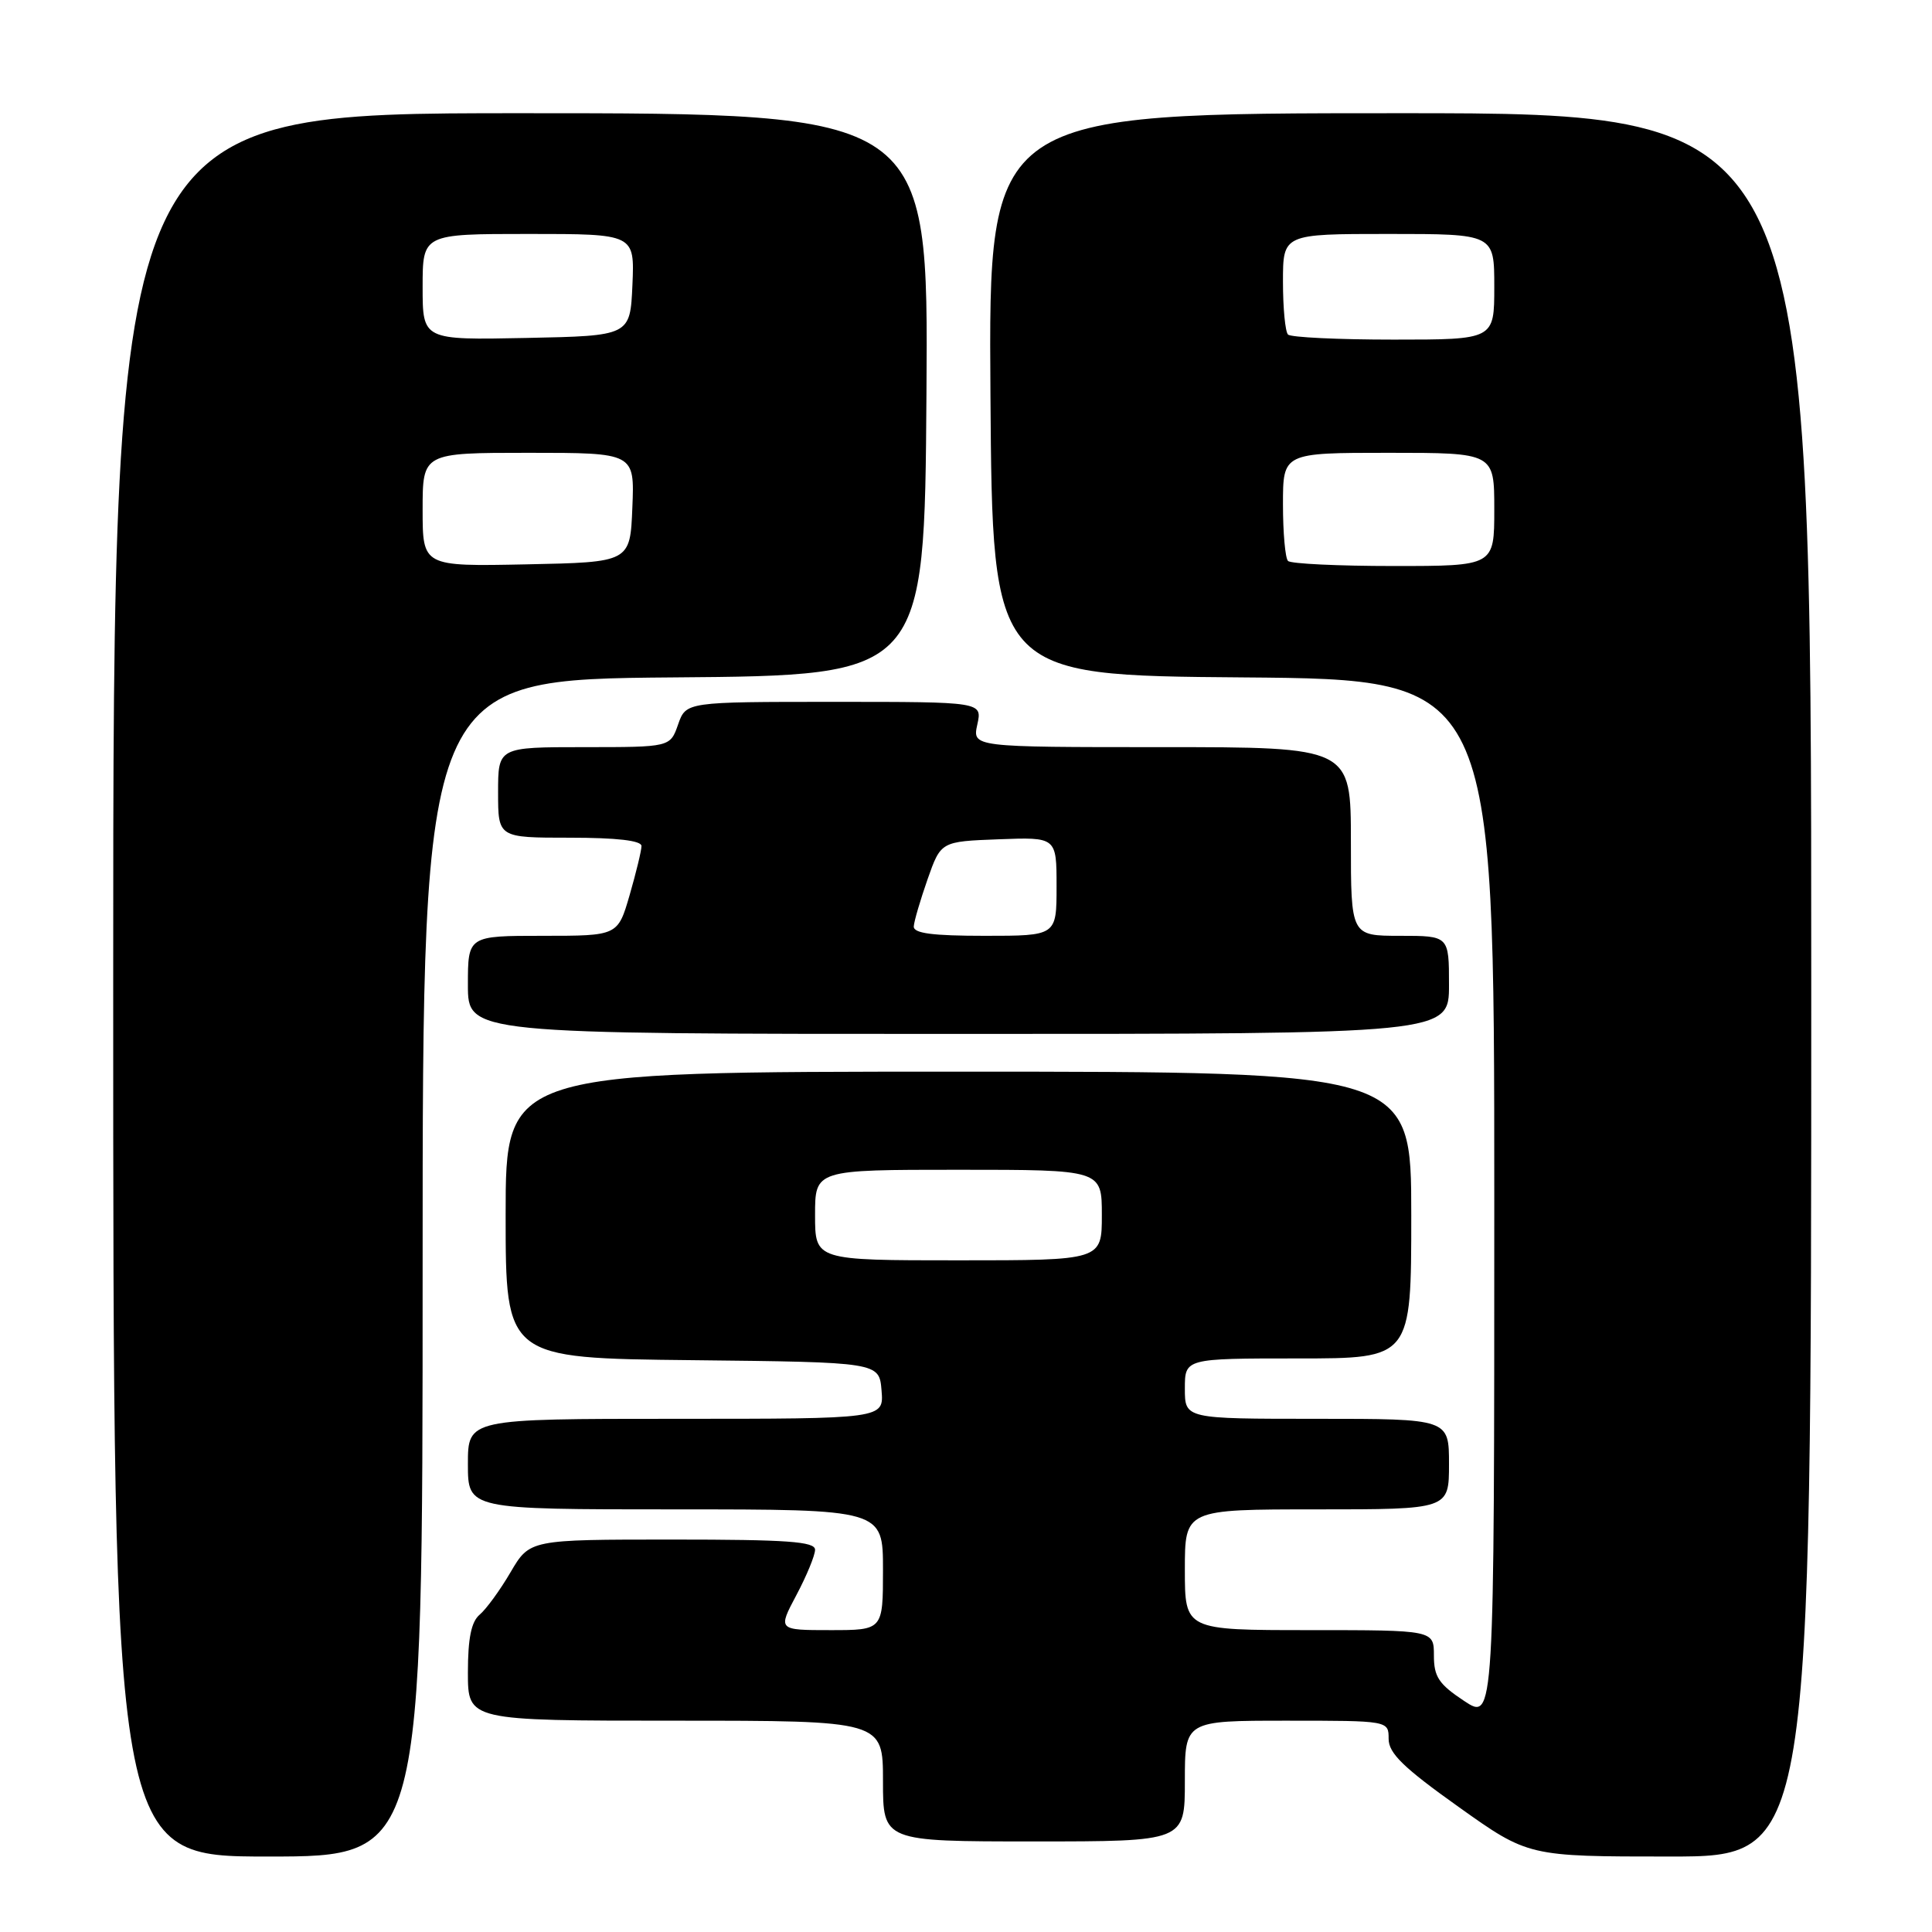 <?xml version="1.0" encoding="UTF-8" standalone="no"?>
<!DOCTYPE svg PUBLIC "-//W3C//DTD SVG 1.1//EN" "http://www.w3.org/Graphics/SVG/1.1/DTD/svg11.dtd" >
<svg xmlns="http://www.w3.org/2000/svg" xmlns:xlink="http://www.w3.org/1999/xlink" version="1.1" viewBox="0 0 256 256">
 <g >
 <path fill="currentColor"
d=" M 56.00 168.01 C 56.00 90.03 56.00 90.03 89.25 89.76 C 122.50 89.50 122.50 89.50 122.76 52.25 C 123.02 15.00 123.02 15.00 69.01 15.00 C 15.00 15.00 15.00 15.00 15.00 130.50 C 15.00 246.00 15.00 246.00 35.50 246.00 C 56.00 246.00 56.00 246.00 56.00 168.01 Z  M 240.00 130.50 C 240.00 15.00 240.00 15.00 185.49 15.00 C 130.98 15.00 130.98 15.00 131.24 52.25 C 131.50 89.50 131.50 89.50 164.75 89.76 C 198.00 90.03 198.00 90.03 198.00 159.03 C 198.00 228.03 198.00 228.03 194.00 225.38 C 190.65 223.16 190.00 222.19 190.00 219.37 C 190.00 216.00 190.00 216.00 173.50 216.00 C 157.00 216.00 157.00 216.00 157.00 208.00 C 157.00 200.00 157.00 200.00 174.50 200.00 C 192.00 200.00 192.00 200.00 192.00 194.00 C 192.00 188.00 192.00 188.00 174.50 188.00 C 157.00 188.00 157.00 188.00 157.00 184.00 C 157.00 180.00 157.00 180.00 172.00 180.00 C 187.00 180.00 187.00 180.00 187.00 161.00 C 187.00 142.00 187.00 142.00 127.00 142.00 C 67.00 142.00 67.00 142.00 67.00 160.98 C 67.00 179.97 67.00 179.97 91.75 180.23 C 116.50 180.50 116.50 180.50 116.81 184.25 C 117.12 188.00 117.12 188.00 89.56 188.00 C 62.00 188.00 62.00 188.00 62.00 194.00 C 62.00 200.00 62.00 200.00 89.50 200.00 C 117.00 200.00 117.00 200.00 117.00 208.00 C 117.00 216.00 117.00 216.00 110.03 216.00 C 103.06 216.00 103.06 216.00 105.53 211.35 C 106.89 208.79 108.00 206.09 108.00 205.35 C 108.00 204.26 104.31 204.00 89.10 204.00 C 70.19 204.00 70.19 204.00 67.65 208.33 C 66.26 210.71 64.41 213.24 63.56 213.95 C 62.45 214.88 62.00 217.07 62.00 221.62 C 62.00 228.00 62.00 228.00 89.50 228.00 C 117.00 228.00 117.00 228.00 117.00 236.00 C 117.00 244.00 117.00 244.00 137.00 244.00 C 157.00 244.00 157.00 244.00 157.00 236.00 C 157.00 228.00 157.00 228.00 170.50 228.00 C 184.00 228.00 184.00 228.00 184.00 230.41 C 184.00 232.31 185.96 234.22 193.25 239.41 C 202.50 246.00 202.50 246.00 221.25 246.00 C 240.00 246.00 240.00 246.00 240.00 130.50 Z  M 192.00 130.50 C 192.00 124.00 192.00 124.00 185.50 124.00 C 179.00 124.00 179.00 124.00 179.00 111.50 C 179.00 99.00 179.00 99.00 153.92 99.00 C 128.84 99.00 128.84 99.00 129.50 96.00 C 130.16 93.00 130.16 93.00 110.53 93.00 C 90.90 93.00 90.90 93.00 89.85 96.00 C 88.80 99.00 88.80 99.00 77.40 99.00 C 66.00 99.00 66.00 99.00 66.00 105.00 C 66.00 111.00 66.00 111.00 75.50 111.00 C 81.72 111.00 85.00 111.38 85.00 112.10 C 85.00 112.70 84.29 115.62 83.43 118.60 C 81.86 124.00 81.86 124.00 71.93 124.00 C 62.00 124.00 62.00 124.00 62.00 130.50 C 62.00 137.00 62.00 137.00 127.00 137.00 C 192.00 137.00 192.00 137.00 192.00 130.50 Z  M 56.00 67.53 C 56.00 60.00 56.00 60.00 70.04 60.00 C 84.09 60.00 84.09 60.00 83.79 67.25 C 83.50 74.50 83.50 74.50 69.75 74.78 C 56.00 75.06 56.00 75.06 56.00 67.53 Z  M 56.00 38.03 C 56.00 31.00 56.00 31.00 70.05 31.00 C 84.09 31.00 84.09 31.00 83.80 37.75 C 83.50 44.50 83.50 44.50 69.75 44.78 C 56.00 45.06 56.00 45.06 56.00 38.03 Z  M 108.00 161.00 C 108.00 155.00 108.00 155.00 127.00 155.00 C 146.00 155.00 146.00 155.00 146.00 161.00 C 146.00 167.00 146.00 167.00 127.00 167.00 C 108.00 167.00 108.00 167.00 108.00 161.00 Z  M 170.67 74.33 C 170.30 73.97 170.00 70.59 170.00 66.83 C 170.00 60.00 170.00 60.00 184.00 60.00 C 198.00 60.00 198.00 60.00 198.00 67.50 C 198.00 75.00 198.00 75.00 184.67 75.00 C 177.33 75.00 171.03 74.70 170.67 74.33 Z  M 170.67 44.33 C 170.30 43.97 170.00 40.82 170.00 37.33 C 170.00 31.00 170.00 31.00 184.00 31.00 C 198.00 31.00 198.00 31.00 198.00 38.00 C 198.00 45.00 198.00 45.00 184.67 45.00 C 177.33 45.00 171.03 44.70 170.67 44.33 Z  M 121.08 122.75 C 121.12 122.06 121.95 119.25 122.91 116.50 C 124.67 111.50 124.67 111.50 132.33 111.21 C 140.00 110.92 140.00 110.92 140.00 117.46 C 140.00 124.00 140.00 124.00 130.50 124.00 C 123.53 124.00 121.02 123.67 121.08 122.75 Z "/>
</g>
</svg>
